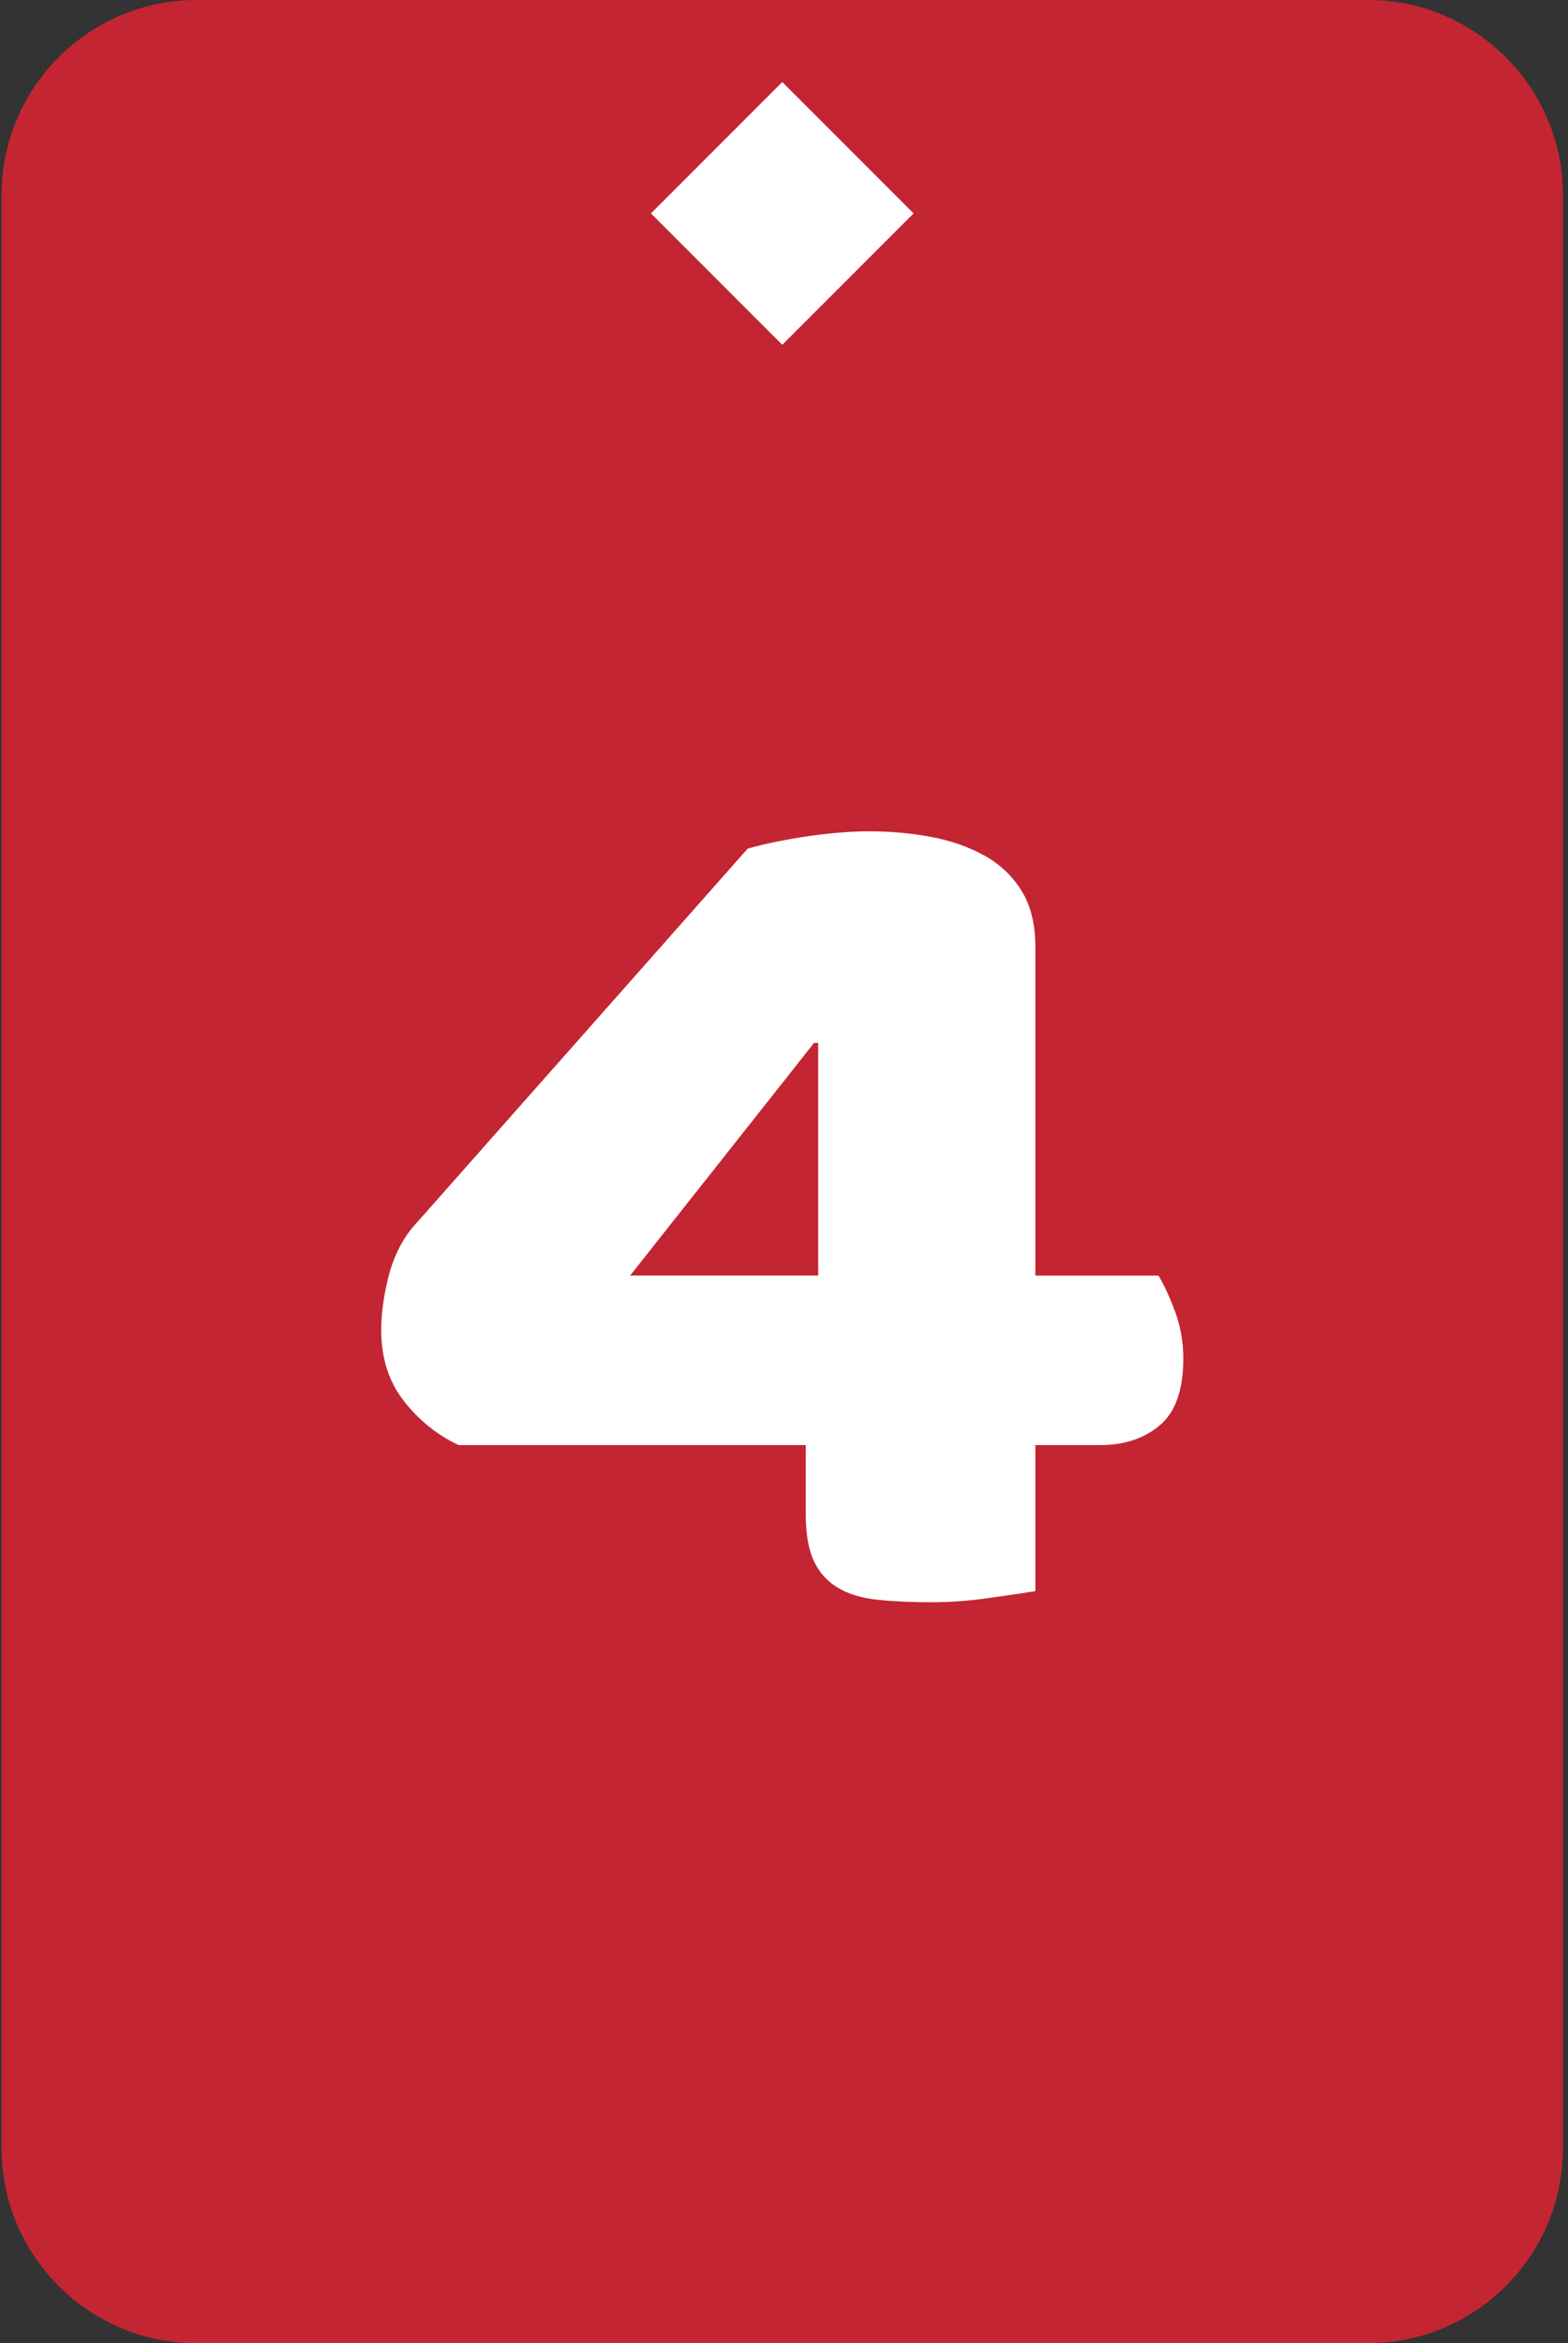 <?xml version="1.0" encoding="UTF-8" standalone="no"?><!DOCTYPE svg PUBLIC "-//W3C//DTD SVG 1.1//EN" "http://www.w3.org/Graphics/SVG/1.1/DTD/svg11.dtd"><svg width="100%" height="100%" viewBox="0 0 241 360" version="1.1" xmlns="http://www.w3.org/2000/svg" xmlns:xlink="http://www.w3.org/1999/xlink" xml:space="preserve" xmlns:serif="http://www.serif.com/" style="fill-rule:evenodd;clip-rule:evenodd;stroke-linejoin:round;stroke-miterlimit:2;"><rect x="0" y="0" width="241" height="360" fill="#333333" stroke="none"/><rect id="c4" x="0.232" y="0" width="240" height="360" style="fill:none;"/><clipPath id="_clip1"><rect x="0.232" y="0" width="240" height="360"/></clipPath><g clip-path="url(#_clip1)"><g id="Layer1"><g><path d="M240.232,30c0,-16.557 -13.442,-30 -30,-30l-180,0c-16.557,0 -30,13.443 -30,30l0,300c0,16.557 13.443,30 30,30l180,0c16.558,0 30,-13.443 30,-30l0,-300Z" style="fill:#c42532;"/></g></g><path d="M114.918,130.375c2.693,-0.76 5.775,-1.394 9.247,-1.901c3.472,-0.507 6.624,-0.76 9.459,-0.76c3.259,0 6.412,0.285 9.459,0.855c3.046,0.571 5.774,1.521 8.183,2.852c2.409,1.331 4.322,3.137 5.739,5.418c1.417,2.282 2.126,5.133 2.126,8.555l0,50.571l18.918,0c0.85,1.394 1.7,3.232 2.55,5.514c0.851,2.281 1.276,4.689 1.276,7.224c0,4.816 -1.205,8.238 -3.614,10.266c-2.409,2.028 -5.455,3.042 -9.14,3.042l-9.99,0l0,22.434c-1.559,0.253 -3.897,0.602 -7.015,1.045c-3.117,0.444 -6.093,0.666 -8.927,0.666c-3.118,0 -5.881,-0.127 -8.29,-0.381c-2.409,-0.253 -4.428,-0.855 -6.058,-1.806c-1.63,-0.95 -2.87,-2.313 -3.72,-4.087c-0.85,-1.775 -1.275,-4.183 -1.275,-7.225l0,-10.646l-53.353,0c-3.259,-1.521 -6.058,-3.771 -8.396,-6.749c-2.338,-2.979 -3.507,-6.622 -3.507,-10.932c0,-2.408 0.354,-5.07 1.063,-7.985c0.708,-2.915 1.913,-5.45 3.613,-7.604l51.652,-58.366Zm10.841,29.848l-0.638,0l-28.27,35.742l28.908,0l0,-35.742Z" style="fill:#fff;fill-rule:nonzero;"/><path d="M140.415,32.786l-20.183,-20.182l-20.182,20.182l20.182,20.183l20.183,-20.183Z" style="fill:#fff;"/></g></svg>